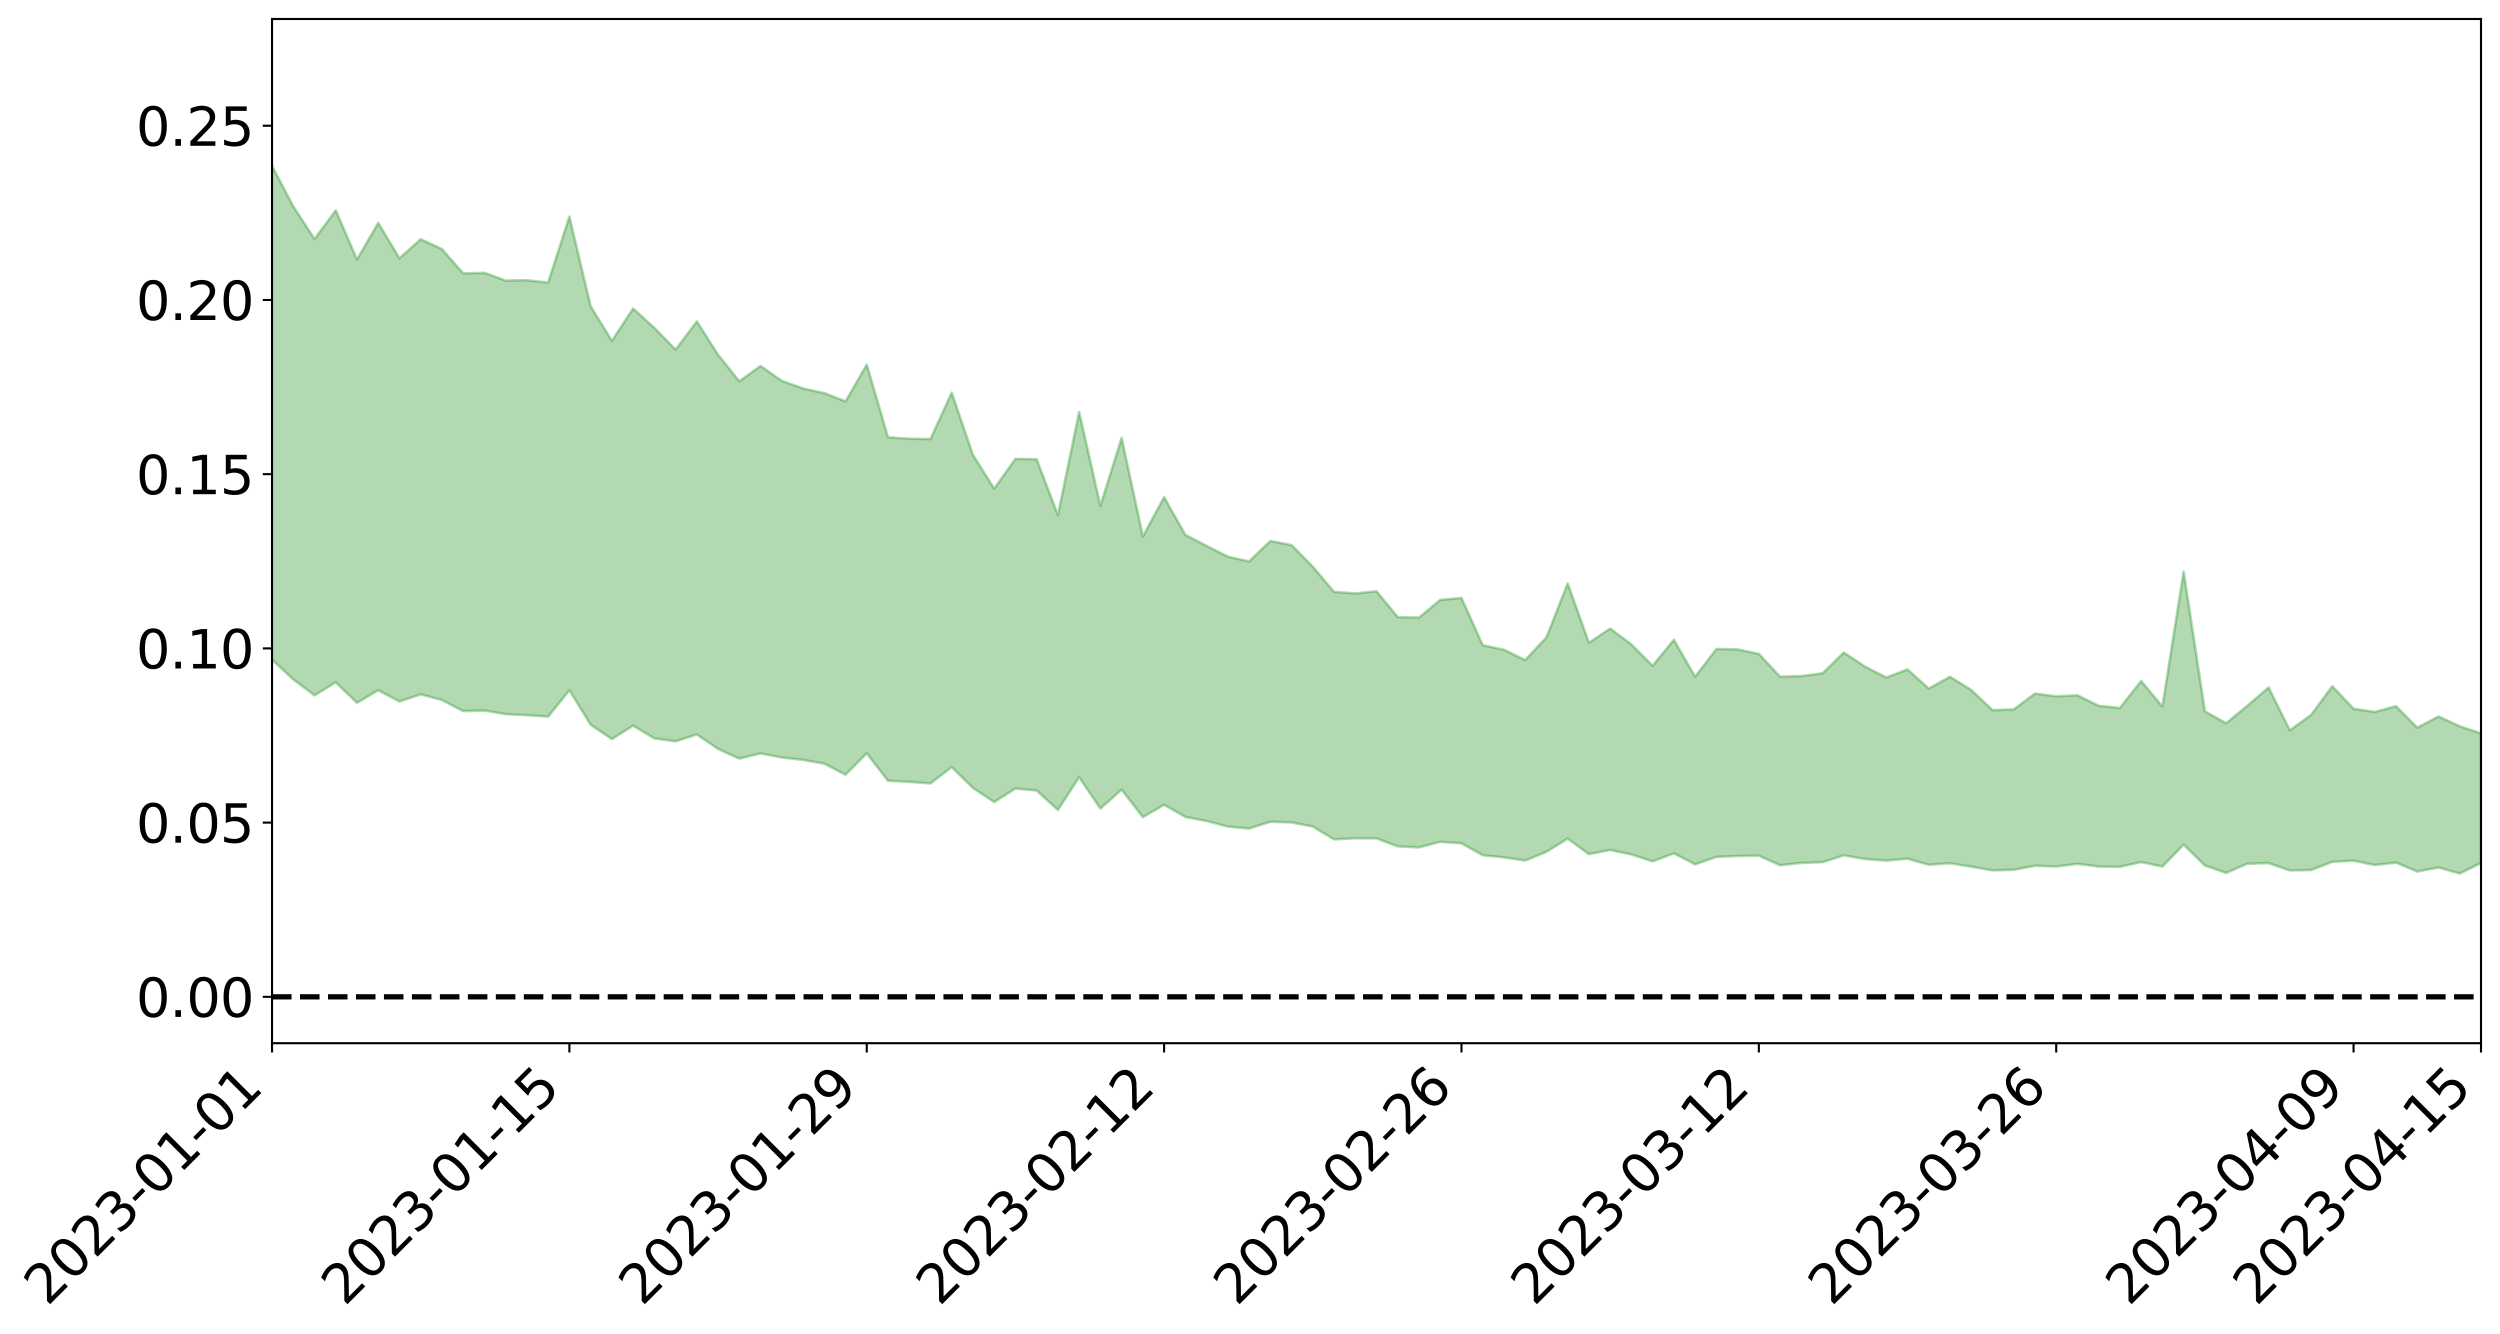 <?xml version="1.0" encoding="utf-8" standalone="no"?>
<!DOCTYPE svg PUBLIC "-//W3C//DTD SVG 1.1//EN"
  "http://www.w3.org/Graphics/SVG/1.1/DTD/svg11.dtd">
<svg xmlns:xlink="http://www.w3.org/1999/xlink" width="947.275pt" height="505.355pt" viewBox="0 0 947.275 505.355" xmlns="http://www.w3.org/2000/svg" version="1.1">
 <defs>
  <style type="text/css">*{stroke-linejoin: round; stroke-linecap: butt}</style>
 </defs>
 <g id="figure_1">
  <g id="patch_1">
   <path d="M 0 505.355 
L 947.275 505.355 
L 947.275 -0 
L 0 -0 
z
" style="fill: #ffffff"/>
  </g>
  <g id="axes_1">
   <g id="patch_2">
    <path d="M 103.075 395.28 
L 940.075 395.28 
L 940.075 7.2 
L 103.075 7.2 
z
" style="fill: #ffffff"/>
   </g>
   <g id="PolyCollection_1">
    <path d="M -4315.319 377.623 
L -4315.319 377.64 
L -4307.271 377.551 
L -4299.223 377.474 
L -4291.175 377.376 
L -4283.127 377.311 
L -4275.079 377.232 
L -4267.031 377.148 
L -4258.983 377.063 
L -4250.935 376.984 
L -4242.887 376.915 
L -4234.839 376.835 
L -4226.791 376.75 
L -4218.742 376.669 
L -4210.694 376.568 
L -4202.646 376.485 
L -4194.598 376.387 
L -4186.55 376.302 
L -4178.502 376.189 
L -4170.454 376.095 
L -4162.406 376.004 
L -4154.358 375.898 
L -4146.31 375.794 
L -4138.262 375.692 
L -4130.214 375.57 
L -4122.166 375.462 
L -4114.117 375.337 
L -4106.069 375.209 
L -4098.021 375.069 
L -4089.973 374.925 
L -4081.925 374.783 
L -4073.877 374.62 
L -4065.829 374.435 
L -4057.781 374.271 
L -4049.733 374.085 
L -4041.685 373.872 
L -4033.637 373.674 
L -4025.589 373.441 
L -4017.541 373.205 
L -4009.492 372.962 
L -4001.444 372.706 
L -3993.396 372.421 
L -3985.348 372.118 
L -3977.3 371.798 
L -3969.252 371.488 
L -3961.204 371.125 
L -3953.156 370.779 
L -3945.108 370.411 
L -3937.06 370.041 
L -3929.012 369.643 
L -3920.964 369.213 
L -3912.916 368.814 
L -3904.867 368.37 
L -3896.819 367.911 
L -3888.771 367.461 
L -3880.723 367.015 
L -3872.675 366.532 
L -3864.627 366.043 
L -3856.579 365.556 
L -3848.531 365.048 
L -3840.483 364.534 
L -3832.435 364.022 
L -3824.387 363.492 
L -3816.339 362.961 
L -3808.291 362.438 
L -3800.242 361.894 
L -3792.194 361.312 
L -3784.146 360.748 
L -3776.098 360.185 
L -3768.05 359.631 
L -3760.002 359.054 
L -3751.954 358.49 
L -3743.906 357.917 
L -3735.858 357.399 
L -3727.81 356.79 
L -3719.762 356.261 
L -3711.714 355.682 
L -3703.666 355.131 
L -3695.617 354.558 
L -3687.569 354.046 
L -3679.521 353.459 
L -3671.473 352.907 
L -3663.425 352.39 
L -3655.377 351.834 
L -3647.329 351.308 
L -3639.281 350.757 
L -3631.233 350.199 
L -3623.185 349.667 
L -3615.137 349.146 
L -3607.089 348.584 
L -3599.041 348.045 
L -3590.992 347.501 
L -3582.944 346.966 
L -3574.896 346.444 
L -3566.848 345.907 
L -3558.8 345.365 
L -3550.752 344.876 
L -3542.704 344.323 
L -3534.656 343.794 
L -3526.608 343.272 
L -3518.56 342.75 
L -3510.512 342.23 
L -3502.464 341.702 
L -3494.416 341.199 
L -3486.367 340.675 
L -3478.319 340.139 
L -3470.271 339.597 
L -3462.223 339.05 
L -3454.175 338.536 
L -3446.127 337.972 
L -3438.079 337.372 
L -3430.031 336.807 
L -3421.983 336.212 
L -3413.935 335.608 
L -3405.887 334.972 
L -3397.839 334.324 
L -3389.791 333.72 
L -3381.742 333.034 
L -3373.694 332.381 
L -3365.646 331.679 
L -3357.598 331.032 
L -3349.55 330.275 
L -3341.502 329.533 
L -3333.454 328.81 
L -3325.406 328.075 
L -3317.358 327.318 
L -3309.31 326.527 
L -3301.262 325.785 
L -3293.214 324.937 
L -3285.166 324.189 
L -3277.117 323.316 
L -3269.069 322.47 
L -3261.021 321.643 
L -3252.973 320.849 
L -3244.925 319.924 
L -3236.877 319.088 
L -3228.829 318.029 
L -3220.781 317.114 
L -3212.733 316.261 
L -3204.685 315.299 
L -3196.637 314.313 
L -3188.589 313.18 
L -3180.541 312.116 
L -3172.492 311.224 
L -3164.444 309.825 
L -3156.396 308.697 
L -3148.348 307.543 
L -3140.3 306.346 
L -3132.252 304.987 
L -3124.204 303.706 
L -3116.156 302.73 
L -3108.108 301.494 
L -3100.06 299.487 
L -3092.012 297.792 
L -3083.964 296.529 
L -3075.916 294.793 
L -3067.867 293.346 
L -3059.819 292.078 
L -3051.771 290.177 
L -3043.723 288.019 
L -3035.675 286.662 
L -3027.627 286.021 
L -3019.579 284.513 
L -3011.531 284.01 
L -3003.483 283.059 
L -2995.435 281.248 
L -2987.387 281.373 
L -2979.339 282.093 
L -2971.291 283.636 
L -2963.242 281.886 
L -2955.194 285.338 
L -2947.146 286.107 
L -2939.098 281.457 
L -2931.05 282.776 
L -2923.002 284.841 
L -2914.954 283.633 
L -2906.906 283.391 
L -2898.858 292.24 
L -2890.81 304.825 
L -2882.762 311.105 
L -2874.714 297.501 
L -2866.666 304.541 
L -2858.617 313.758 
L -2850.569 313.265 
L -2842.521 331.99 
L -2834.473 329.495 
L -2826.425 323.834 
L -2818.377 309.727 
L -2810.329 323.081 
L -2802.281 331.133 
L -2794.233 327.843 
L -2786.185 329.982 
L -2778.137 337.591 
L -2770.089 336.647 
L -2762.041 330.199 
L -2753.992 338.439 
L -2745.944 340.127 
L -2737.896 337.275 
L -2729.848 342.534 
L -2721.8 344.503 
L -2713.752 344.063 
L -2705.704 342.561 
L -2697.656 344.341 
L -2689.608 342.676 
L -2681.56 342.905 
L -2673.512 344.607 
L -2665.464 343.153 
L -2657.416 344.02 
L -2649.367 344.135 
L -2641.319 342.973 
L -2633.271 343.499 
L -2625.223 341.791 
L -2617.175 341.982 
L -2609.127 342.543 
L -2601.079 342.635 
L -2593.031 341.828 
L -2584.983 341.147 
L -2576.935 341.013 
L -2568.887 340.247 
L -2560.839 340.169 
L -2552.791 340.059 
L -2544.742 338.861 
L -2536.694 339.478 
L -2528.646 338.682 
L -2520.598 338.342 
L -2512.55 338.37 
L -2504.502 337.565 
L -2496.454 337.355 
L -2488.406 337.601 
L -2480.358 337.998 
L -2472.31 336.632 
L -2464.262 336.343 
L -2456.214 335.838 
L -2448.166 338.006 
L -2440.117 337.929 
L -2432.069 338.647 
L -2424.021 336.314 
L -2415.973 334.815 
L -2407.925 335.065 
L -2399.877 336.364 
L -2391.829 336.388 
L -2383.781 333.531 
L -2375.733 335.502 
L -2367.685 334.672 
L -2359.637 334.016 
L -2351.589 332.503 
L -2343.541 333.169 
L -2335.492 332.239 
L -2327.444 332.426 
L -2319.396 331.245 
L -2311.348 330.212 
L -2303.3 328.665 
L -2295.252 327.691 
L -2287.204 326.749 
L -2279.156 325.607 
L -2271.108 324.965 
L -2263.06 323.824 
L -2255.012 322.613 
L -2246.964 320.291 
L -2238.916 318.389 
L -2230.867 317.216 
L -2222.819 315.171 
L -2214.771 314.282 
L -2206.723 312.37 
L -2198.675 309.838 
L -2190.627 307.619 
L -2182.579 305.773 
L -2174.531 303.159 
L -2166.483 301.289 
L -2158.435 298.864 
L -2150.387 296.636 
L -2142.339 293.996 
L -2134.291 291.703 
L -2126.242 288.815 
L -2118.194 286.394 
L -2110.146 283.902 
L -2102.098 280.781 
L -2094.05 277.835 
L -2086.002 275.457 
L -2077.954 272.832 
L -2069.906 269.724 
L -2061.858 267.111 
L -2053.81 264.079 
L -2045.762 260.077 
L -2037.714 257.995 
L -2029.666 254.54 
L -2021.617 251.674 
L -2013.569 248.53 
L -2005.521 245.144 
L -1997.473 241.693 
L -1989.425 238.467 
L -1981.377 234.377 
L -1973.329 231.559 
L -1965.281 227.654 
L -1957.233 224.869 
L -1949.185 220.879 
L -1941.137 216.975 
L -1933.089 213.336 
L -1925.041 210.263 
L -1916.992 205.748 
L -1908.944 202.413 
L -1900.896 198.291 
L -1892.848 194.771 
L -1884.8 190.59 
L -1876.752 186.817 
L -1868.704 185.579 
L -1860.656 179.013 
L -1852.608 177.253 
L -1844.56 172.923 
L -1836.512 169.668 
L -1828.464 165.99 
L -1820.416 162.128 
L -1812.367 158.557 
L -1804.319 155.086 
L -1796.271 151.774 
L -1788.223 148.459 
L -1780.175 149.446 
L -1772.127 141.416 
L -1764.079 138.777 
L -1756.031 143.809 
L -1747.983 134.338 
L -1739.935 134.976 
L -1731.887 133.242 
L -1723.839 127.978 
L -1715.791 128.016 
L -1707.742 131.696 
L -1699.694 127.803 
L -1691.646 125.683 
L -1683.598 127.812 
L -1675.55 126.212 
L -1667.502 127.548 
L -1659.454 129.583 
L -1651.406 133.457 
L -1643.358 143.107 
L -1635.31 140.584 
L -1627.262 147.992 
L -1619.214 153.672 
L -1611.166 157.16 
L -1603.117 165.085 
L -1595.069 170.331 
L -1587.021 162.048 
L -1578.973 171.355 
L -1570.925 182.83 
L -1562.877 188.477 
L -1554.829 191.185 
L -1546.781 206.325 
L -1538.733 207.755 
L -1530.685 212.05 
L -1522.637 211.189 
L -1514.589 223.999 
L -1506.541 220.325 
L -1498.492 218.336 
L -1490.444 229.3 
L -1482.396 237.147 
L -1474.348 236.691 
L -1466.3 241.426 
L -1458.252 243.095 
L -1450.204 243.557 
L -1442.156 243.734 
L -1434.108 246.414 
L -1426.06 247.994 
L -1418.012 255.947 
L -1409.964 252.092 
L -1401.916 259.012 
L -1393.867 257.599 
L -1385.819 256.787 
L -1377.771 259.627 
L -1369.723 262.157 
L -1361.675 259.124 
L -1353.627 260.702 
L -1345.579 260.836 
L -1337.531 264.538 
L -1329.483 262.712 
L -1321.435 261.839 
L -1313.387 262.852 
L -1305.339 264.555 
L -1297.291 263.589 
L -1289.242 261.708 
L -1281.194 262.553 
L -1273.146 259.708 
L -1265.098 259.795 
L -1257.05 263.972 
L -1249.002 263.459 
L -1240.954 260.691 
L -1232.906 259.771 
L -1224.858 259.726 
L -1216.81 256.69 
L -1208.762 256.964 
L -1200.714 256.557 
L -1192.666 255.576 
L -1184.617 254.425 
L -1176.569 252.328 
L -1168.521 252.86 
L -1160.473 251.29 
L -1152.425 250.586 
L -1144.377 249.53 
L -1136.329 249.143 
L -1128.281 247.415 
L -1120.233 244.66 
L -1112.185 244.116 
L -1104.137 241.808 
L -1096.089 238.684 
L -1088.041 240.27 
L -1079.992 236.19 
L -1071.944 237.366 
L -1063.896 236.313 
L -1055.848 236.243 
L -1047.8 233.555 
L -1039.752 233.09 
L -1031.704 232.471 
L -1023.656 229.26 
L -1015.608 229.759 
L -1007.56 229.276 
L -999.512 228.949 
L -991.464 227.35 
L -983.416 227.832 
L -975.367 226.22 
L -967.319 224.692 
L -959.271 222.377 
L -951.223 221.557 
L -943.175 220.984 
L -935.127 219.362 
L -927.079 219.495 
L -919.031 218.668 
L -910.983 217.24 
L -902.935 217.223 
L -894.887 215.628 
L -886.839 216.848 
L -878.791 215.732 
L -870.742 215.74 
L -862.694 213.796 
L -854.646 211.163 
L -846.598 213.347 
L -838.55 213.251 
L -830.502 212.388 
L -822.454 211.499 
L -814.406 209.681 
L -806.358 209.27 
L -798.31 208.279 
L -790.262 208.437 
L -782.214 208.072 
L -774.166 206.36 
L -766.117 203.926 
L -758.069 207.121 
L -750.021 206.378 
L -741.973 204.315 
L -733.925 205.651 
L -725.877 201.947 
L -717.829 202.412 
L -709.781 202.656 
L -701.733 200.138 
L -693.685 204.422 
L -685.637 200.11 
L -677.589 197.909 
L -669.541 200.691 
L -661.492 201.418 
L -653.444 200.008 
L -645.396 201.05 
L -637.348 199.018 
L -629.3 202.793 
L -621.252 200.762 
L -613.204 201.466 
L -605.156 198.748 
L -597.108 196.294 
L -589.06 199.172 
L -581.012 204.415 
L -572.964 198.177 
L -564.916 198.384 
L -556.867 195.964 
L -548.819 196.905 
L -540.771 196.462 
L -532.723 194.913 
L -524.675 194.254 
L -516.627 196.741 
L -508.579 195.263 
L -500.531 197.543 
L -492.483 197.89 
L -484.435 190.863 
L -476.387 193.656 
L -468.339 193.837 
L -460.291 194.278 
L -452.242 194.678 
L -444.194 199.111 
L -436.146 200.884 
L -428.098 200.692 
L -420.05 205.61 
L -412.002 213.751 
L -403.954 204.123 
L -395.906 204.057 
L -387.858 204.314 
L -379.81 207.586 
L -371.762 208.382 
L -363.714 208.421 
L -355.666 215.468 
L -347.617 218.103 
L -339.569 210.216 
L -331.521 217.452 
L -323.473 213.948 
L -315.425 211.779 
L -307.377 220.544 
L -299.329 218.825 
L -291.281 224.485 
L -283.233 222.775 
L -275.185 218.965 
L -267.137 222.497 
L -259.089 222.494 
L -251.041 225.956 
L -242.992 223.757 
L -234.944 229.465 
L -226.896 225.325 
L -218.848 228.326 
L -210.8 227.683 
L -202.752 230.983 
L -194.704 225.579 
L -186.656 231.295 
L -178.608 230.94 
L -170.56 234.835 
L -162.512 236.873 
L -154.464 236.85 
L -146.416 235.806 
L -138.367 238.299 
L -130.319 240.147 
L -122.271 238.42 
L -114.223 237.75 
L -106.175 239.93 
L -98.127 241.908 
L -90.079 238.376 
L -82.031 236.327 
L -73.983 244.282 
L -65.935 247.875 
L -57.887 239.661 
L -49.839 242.037 
L -41.791 243.212 
L -33.742 243.765 
L -25.694 247.837 
L -17.646 247.279 
L -9.598 245.58 
L -1.55 247.345 
L 6.498 247.806 
L 14.546 243.387 
L 22.594 245.607 
L 30.642 244.231 
L 38.69 250.335 
L 46.738 257.85 
L 54.786 256.785 
L 62.834 250.847 
L 70.883 250.229 
L 78.931 251.073 
L 86.979 251.389 
L 95.027 256.994 
L 103.075 249.94 
L 111.123 257.44 
L 119.171 263.484 
L 127.219 258.534 
L 135.267 266.297 
L 143.315 261.536 
L 151.363 265.802 
L 159.411 263.099 
L 167.459 265.245 
L 175.508 269.448 
L 183.556 269.244 
L 191.604 270.592 
L 199.652 271.006 
L 207.7 271.522 
L 215.748 261.533 
L 223.796 274.604 
L 231.844 280.042 
L 239.892 274.966 
L 247.94 279.782 
L 255.988 280.912 
L 264.036 278.318 
L 272.084 283.761 
L 280.133 287.456 
L 288.181 285.487 
L 296.229 287.011 
L 304.277 287.933 
L 312.325 289.352 
L 320.373 293.535 
L 328.421 285.44 
L 336.469 295.846 
L 344.517 296.252 
L 352.565 296.859 
L 360.613 290.663 
L 368.661 298.582 
L 376.709 303.895 
L 384.758 298.803 
L 392.806 299.548 
L 400.854 306.908 
L 408.902 294.493 
L 416.95 306.376 
L 424.998 299.192 
L 433.046 309.603 
L 441.094 304.934 
L 449.142 309.545 
L 457.19 311.101 
L 465.238 313.204 
L 473.286 313.955 
L 481.334 311.377 
L 489.383 311.628 
L 497.431 313.192 
L 505.479 318.051 
L 513.527 317.639 
L 521.575 317.672 
L 529.623 320.709 
L 537.671 321.085 
L 545.719 318.978 
L 553.767 319.539 
L 561.815 324.05 
L 569.863 324.858 
L 577.911 326.091 
L 585.959 322.785 
L 594.008 317.756 
L 602.056 323.66 
L 610.104 322.066 
L 618.152 323.764 
L 626.2 326.377 
L 634.248 323.346 
L 642.296 327.514 
L 650.344 324.692 
L 658.392 324.362 
L 666.44 324.227 
L 674.488 327.855 
L 682.536 326.983 
L 690.584 326.683 
L 698.633 324.098 
L 706.681 325.494 
L 714.729 326.093 
L 722.777 325.357 
L 730.825 327.691 
L 738.873 327.102 
L 746.921 328.384 
L 754.969 329.798 
L 763.017 329.59 
L 771.065 328.052 
L 779.113 328.335 
L 787.161 327.327 
L 795.209 328.343 
L 803.258 328.451 
L 811.306 326.647 
L 819.354 328.347 
L 827.402 320.049 
L 835.45 327.945 
L 843.498 330.757 
L 851.546 327.278 
L 859.594 327.042 
L 867.642 329.821 
L 875.69 329.675 
L 883.738 326.567 
L 891.786 326.122 
L 899.834 327.78 
L 907.883 326.857 
L 915.931 330.23 
L 923.979 328.704 
L 932.027 330.993 
L 940.075 326.99 
L 940.075 277.891 
L 940.075 277.891 
L 932.027 275.215 
L 923.979 271.478 
L 915.931 275.738 
L 907.883 267.564 
L 899.834 269.767 
L 891.786 268.56 
L 883.738 260.013 
L 875.69 270.903 
L 867.642 276.709 
L 859.594 260.513 
L 851.546 267.424 
L 843.498 274.05 
L 835.45 269.556 
L 827.402 216.553 
L 819.354 267.744 
L 811.306 258.039 
L 803.258 268.262 
L 795.209 267.444 
L 787.161 263.448 
L 779.113 263.836 
L 771.065 262.815 
L 763.017 268.802 
L 754.969 269.07 
L 746.921 261.434 
L 738.873 256.422 
L 730.825 260.901 
L 722.777 253.661 
L 714.729 256.723 
L 706.681 252.57 
L 698.633 247.254 
L 690.584 255.119 
L 682.536 256.174 
L 674.488 256.413 
L 666.44 247.765 
L 658.392 246.065 
L 650.344 245.908 
L 642.296 256.431 
L 634.248 242.428 
L 626.2 252.263 
L 618.152 244.192 
L 610.104 238.161 
L 602.056 243.547 
L 594.008 221.077 
L 585.959 241.516 
L 577.911 250.105 
L 569.863 246.207 
L 561.815 244.476 
L 553.767 226.567 
L 545.719 227.306 
L 537.671 234.01 
L 529.623 233.818 
L 521.575 224.039 
L 513.527 224.862 
L 505.479 224.262 
L 497.431 214.722 
L 489.383 206.543 
L 481.334 204.977 
L 473.286 212.745 
L 465.238 210.894 
L 457.19 206.841 
L 449.142 202.666 
L 441.094 188.382 
L 433.046 203.268 
L 424.998 165.937 
L 416.95 191.664 
L 408.902 156.123 
L 400.854 195.19 
L 392.806 174.02 
L 384.758 173.869 
L 376.709 185.16 
L 368.661 172.358 
L 360.613 148.796 
L 352.565 166.38 
L 344.517 166.221 
L 336.469 165.707 
L 328.421 138.176 
L 320.373 152.098 
L 312.325 148.961 
L 304.277 147.194 
L 296.229 144.302 
L 288.181 138.661 
L 280.133 144.494 
L 272.084 134.421 
L 264.036 121.796 
L 255.988 132.492 
L 247.94 124.249 
L 239.892 116.894 
L 231.844 129.187 
L 223.796 116.041 
L 215.748 82.11 
L 207.7 107.069 
L 199.652 106.178 
L 191.604 106.322 
L 183.556 103.372 
L 175.508 103.588 
L 167.459 94.392 
L 159.411 90.641 
L 151.363 97.873 
L 143.315 84.474 
L 135.267 98.345 
L 127.219 79.721 
L 119.171 90.569 
L 111.123 78.211 
L 103.075 62.883 
L 95.027 77.174 
L 86.979 63.771 
L 78.931 64.825 
L 70.883 64.361 
L 62.834 65.811 
L 54.786 78.735 
L 46.738 81.928 
L 38.69 66.75 
L 30.642 51.202 
L 22.594 55.781 
L 14.546 52.801 
L 6.498 62.863 
L -1.55 62.054 
L -9.598 58.305 
L -17.646 63.664 
L -25.694 63.498 
L -33.742 55.764 
L -41.791 56.987 
L -49.839 54.162 
L -57.887 50.629 
L -65.935 68.935 
L -73.983 59.079 
L -82.031 45.489 
L -90.079 52.447 
L -98.127 58.709 
L -106.175 55.1 
L -114.223 52.404 
L -122.271 55.095 
L -130.319 61.711 
L -138.367 55.247 
L -146.416 53.088 
L -154.464 56.21 
L -162.512 52.295 
L -170.56 54.011 
L -178.608 45.789 
L -186.656 49.254 
L -194.704 39.155 
L -202.752 48.508 
L -210.8 44.627 
L -218.848 47.489 
L -226.896 44.98 
L -234.944 50.82 
L -242.992 41.8 
L -251.041 48.029 
L -259.089 42.462 
L -267.137 43.936 
L -275.185 39.634 
L -283.233 42.398 
L -291.281 49.368 
L -299.329 43.238 
L -307.377 45.113 
L -315.425 32.744 
L -323.473 38.894 
L -331.521 42.158 
L -339.569 32.695 
L -347.617 43.879 
L -355.666 45.028 
L -363.714 32.989 
L -371.762 33.531 
L -379.81 32.997 
L -387.858 28.899 
L -395.906 32.334 
L -403.954 31.61 
L -412.002 46.524 
L -420.05 36.949 
L -428.098 30.016 
L -436.146 30.693 
L -444.194 29.033 
L -452.242 25.107 
L -460.291 27.257 
L -468.339 24.84 
L -476.387 28.823 
L -484.435 25.084 
L -492.483 33.996 
L -500.531 35.756 
L -508.579 34.513 
L -516.627 37.024 
L -524.675 34.548 
L -532.723 37.681 
L -540.771 39.787 
L -548.819 44.34 
L -556.867 41.891 
L -564.916 46.891 
L -572.964 46.668 
L -581.012 55.404 
L -589.06 50.549 
L -597.108 48.233 
L -605.156 52.277 
L -613.204 54.407 
L -621.252 55.067 
L -629.3 60.274 
L -637.348 56.712 
L -645.396 60.334 
L -653.444 59.27 
L -661.492 60.454 
L -669.541 59.514 
L -677.589 57.93 
L -685.637 62.076 
L -693.685 67.456 
L -701.733 62.703 
L -709.781 65.976 
L -717.829 65.039 
L -725.877 67.042 
L -733.925 71.235 
L -741.973 70.241 
L -750.021 73.693 
L -758.069 74.833 
L -766.117 71.61 
L -774.166 73.996 
L -782.214 76.619 
L -790.262 77.759 
L -798.31 77.967 
L -806.358 79.917 
L -814.406 79.96 
L -822.454 82.708 
L -830.502 83.693 
L -838.55 84.549 
L -846.598 85.404 
L -854.646 81.359 
L -862.694 86.473 
L -870.742 88.703 
L -878.791 88.465 
L -886.839 88.925 
L -894.887 89.26 
L -902.935 90.967 
L -910.983 90.812 
L -919.031 93.226 
L -927.079 94.272 
L -935.127 94.08 
L -943.175 95.167 
L -951.223 96.532 
L -959.271 97.942 
L -967.319 101.933 
L -975.367 103.138 
L -983.416 105.268 
L -991.464 104.736 
L -999.512 106.826 
L -1007.56 107.388 
L -1015.608 108.325 
L -1023.656 106.892 
L -1031.704 112.493 
L -1039.752 113.41 
L -1047.8 114.234 
L -1055.848 117.828 
L -1063.896 118.13 
L -1071.944 119.951 
L -1079.992 118.937 
L -1088.041 123.752 
L -1096.089 123.075 
L -1104.137 127.76 
L -1112.185 131.269 
L -1120.233 132.716 
L -1128.281 136.979 
L -1136.329 140.446 
L -1144.377 140.958 
L -1152.425 143.324 
L -1160.473 144.436 
L -1168.521 147.337 
L -1176.569 147.275 
L -1184.617 151.06 
L -1192.666 154.026 
L -1200.714 156.008 
L -1208.762 157.406 
L -1216.81 158.616 
L -1224.858 162.588 
L -1232.906 163.914 
L -1240.954 166.539 
L -1249.002 170.154 
L -1257.05 171.618 
L -1265.098 169.269 
L -1273.146 170.555 
L -1281.194 174.399 
L -1289.242 175.199 
L -1297.291 177.938 
L -1305.339 180.008 
L -1313.387 179.444 
L -1321.435 180.826 
L -1329.483 182.459 
L -1337.531 185.12 
L -1345.579 182.815 
L -1353.627 184.239 
L -1361.675 184.529 
L -1369.723 188.134 
L -1377.771 187.985 
L -1385.819 186.393 
L -1393.867 188.411 
L -1401.916 190.476 
L -1409.964 185.916 
L -1418.012 190.551 
L -1426.06 185.145 
L -1434.108 185.129 
L -1442.156 184.232 
L -1450.204 185.802 
L -1458.252 186.428 
L -1466.3 185.979 
L -1474.348 183.527 
L -1482.396 185.847 
L -1490.444 179.798 
L -1498.492 173.848 
L -1506.541 175.693 
L -1514.589 179.296 
L -1522.637 171.247 
L -1530.685 171.826 
L -1538.733 170.221 
L -1546.781 170.064 
L -1554.829 159.25 
L -1562.877 158.446 
L -1570.925 154.244 
L -1578.973 145.031 
L -1587.021 138.532 
L -1595.069 146.11 
L -1603.117 142.943 
L -1611.166 137.312 
L -1619.214 134.996 
L -1627.262 130.987 
L -1635.31 125.713 
L -1643.358 128.867 
L -1651.406 118.636 
L -1659.454 115.151 
L -1667.502 112.94 
L -1675.55 111.764 
L -1683.598 113.388 
L -1691.646 111.249 
L -1699.694 113.49 
L -1707.742 117.712 
L -1715.791 114.397 
L -1723.839 114.387 
L -1731.887 119.992 
L -1739.935 121.854 
L -1747.983 121.511 
L -1756.031 131.042 
L -1764.079 126.476 
L -1772.127 129.05 
L -1780.175 137.546 
L -1788.223 136.631 
L -1796.271 140.183 
L -1804.319 143.647 
L -1812.367 147.259 
L -1820.416 151.153 
L -1828.464 155.217 
L -1836.512 159.106 
L -1844.56 162.357 
L -1852.608 166.518 
L -1860.656 168.239 
L -1868.704 174.846 
L -1876.752 175.95 
L -1884.8 179.77 
L -1892.848 183.912 
L -1900.896 187.275 
L -1908.944 191.235 
L -1916.992 194.528 
L -1925.041 198.9 
L -1933.089 201.886 
L -1941.137 205.328 
L -1949.185 209.197 
L -1957.233 213.113 
L -1965.281 215.831 
L -1973.329 219.621 
L -1981.377 222.466 
L -1989.425 226.317 
L -1997.473 229.476 
L -2005.521 232.608 
L -2013.569 235.979 
L -2021.617 239.047 
L -2029.666 241.763 
L -2037.714 245.047 
L -2045.762 247.088 
L -2053.81 250.94 
L -2061.858 253.771 
L -2069.906 256.344 
L -2077.954 259.315 
L -2086.002 261.405 
L -2094.05 264.108 
L -2102.098 266.857 
L -2110.146 269.8 
L -2118.194 272.201 
L -2126.242 274.559 
L -2134.291 277.062 
L -2142.339 279.48 
L -2150.387 282.027 
L -2158.435 284.174 
L -2166.483 286.444 
L -2174.531 288.396 
L -2182.579 290.856 
L -2190.627 292.786 
L -2198.675 294.881 
L -2206.723 297.345 
L -2214.771 299.201 
L -2222.819 300.09 
L -2230.867 302.152 
L -2238.916 303.43 
L -2246.964 305.41 
L -2255.012 307.629 
L -2263.06 308.969 
L -2271.108 310.229 
L -2279.156 310.78 
L -2287.204 312.037 
L -2295.252 312.914 
L -2303.3 313.818 
L -2311.348 315.397 
L -2319.396 316.431 
L -2327.444 317.771 
L -2335.492 317.421 
L -2343.541 318.239 
L -2351.589 317.507 
L -2359.637 319.178 
L -2367.685 319.586 
L -2375.733 320.833 
L -2383.781 318.69 
L -2391.829 321.602 
L -2399.877 321.509 
L -2407.925 320.027 
L -2415.973 319.714 
L -2424.021 321.229 
L -2432.069 323.782 
L -2440.117 322.884 
L -2448.166 322.875 
L -2456.214 320.401 
L -2464.262 320.372 
L -2472.31 321.081 
L -2480.358 322.586 
L -2488.406 322.059 
L -2496.454 321.699 
L -2504.502 321.884 
L -2512.55 322.754 
L -2520.598 322.465 
L -2528.646 322.979 
L -2536.694 323.877 
L -2544.742 323.09 
L -2552.791 324.419 
L -2560.839 324.538 
L -2568.887 324.605 
L -2576.935 325.403 
L -2584.983 325.523 
L -2593.031 326.414 
L -2601.079 327.398 
L -2609.127 327.302 
L -2617.175 326.745 
L -2625.223 326.311 
L -2633.271 328.515 
L -2641.319 327.998 
L -2649.367 329.441 
L -2657.416 329.356 
L -2665.464 328.644 
L -2673.512 330.073 
L -2681.56 328.523 
L -2689.608 328.483 
L -2697.656 330.332 
L -2705.704 328.814 
L -2713.752 330.56 
L -2721.8 331.05 
L -2729.848 329.386 
L -2737.896 324.317 
L -2745.944 327.399 
L -2753.992 325.783 
L -2762.041 318.3 
L -2770.089 324.514 
L -2778.137 325.721 
L -2786.185 318.799 
L -2794.233 316.846 
L -2802.281 320.433 
L -2810.329 312.94 
L -2818.377 299.878 
L -2826.425 314.127 
L -2834.473 319.704 
L -2842.521 322.433 
L -2850.569 304.51 
L -2858.617 305.207 
L -2866.666 296.097 
L -2874.714 288.972 
L -2882.762 303.2 
L -2890.81 297.055 
L -2898.858 284.301 
L -2906.906 275.349 
L -2914.954 275.88 
L -2923.002 277.418 
L -2931.05 275.521 
L -2939.098 274.411 
L -2947.146 279.515 
L -2955.194 278.909 
L -2963.242 275.565 
L -2971.291 277.611 
L -2979.339 276.25 
L -2987.387 275.749 
L -2995.435 275.903 
L -3003.483 277.927 
L -3011.531 279.135 
L -3019.579 279.845 
L -3027.627 281.61 
L -3035.675 282.459 
L -3043.723 283.897 
L -3051.771 286.143 
L -3059.819 287.939 
L -3067.867 289.147 
L -3075.916 290.493 
L -3083.964 292.261 
L -3092.012 293.386 
L -3100.06 295.081 
L -3108.108 297.13 
L -3116.156 298.368 
L -3124.204 299.229 
L -3132.252 300.508 
L -3140.3 301.813 
L -3148.348 303.004 
L -3156.396 304.144 
L -3164.444 305.242 
L -3172.492 306.74 
L -3180.541 307.529 
L -3188.589 308.63 
L -3196.637 309.786 
L -3204.685 310.779 
L -3212.733 311.755 
L -3220.781 312.56 
L -3228.829 313.436 
L -3236.877 314.594 
L -3244.925 315.408 
L -3252.973 316.357 
L -3261.021 317.13 
L -3269.069 317.99 
L -3277.117 318.873 
L -3285.166 319.771 
L -3293.214 320.511 
L -3301.262 321.381 
L -3309.31 322.146 
L -3317.358 322.966 
L -3325.406 323.729 
L -3333.454 324.515 
L -3341.502 325.25 
L -3349.55 326.031 
L -3357.598 326.865 
L -3365.646 327.51 
L -3373.694 328.29 
L -3381.742 328.963 
L -3389.791 329.742 
L -3397.839 330.313 
L -3405.887 331.037 
L -3413.935 331.728 
L -3421.983 332.386 
L -3430.031 333.055 
L -3438.079 333.674 
L -3446.127 334.396 
L -3454.175 335.045 
L -3462.223 335.581 
L -3470.271 336.216 
L -3478.319 336.851 
L -3486.367 337.483 
L -3494.416 338.092 
L -3502.464 338.661 
L -3510.512 339.287 
L -3518.56 339.9 
L -3526.608 340.517 
L -3534.656 341.131 
L -3542.704 341.762 
L -3550.752 342.418 
L -3558.8 342.983 
L -3566.848 343.631 
L -3574.896 344.266 
L -3582.944 344.875 
L -3590.992 345.505 
L -3599.041 346.147 
L -3607.089 346.77 
L -3615.137 347.424 
L -3623.185 348.021 
L -3631.233 348.629 
L -3639.281 349.273 
L -3647.329 349.895 
L -3655.377 350.486 
L -3663.425 351.111 
L -3671.473 351.682 
L -3679.521 352.292 
L -3687.569 352.942 
L -3695.617 353.501 
L -3703.666 354.126 
L -3711.714 354.718 
L -3719.762 355.339 
L -3727.81 355.902 
L -3735.858 356.559 
L -3743.906 357.104 
L -3751.954 357.715 
L -3760.002 358.313 
L -3768.05 358.926 
L -3776.098 359.508 
L -3784.146 360.102 
L -3792.194 360.698 
L -3800.242 361.314 
L -3808.291 361.886 
L -3816.339 362.429 
L -3824.387 362.966 
L -3832.435 363.506 
L -3840.483 364.027 
L -3848.531 364.558 
L -3856.579 365.082 
L -3864.627 365.582 
L -3872.675 366.088 
L -3880.723 366.591 
L -3888.771 367.049 
L -3896.819 367.515 
L -3904.867 368.001 
L -3912.916 368.461 
L -3920.964 368.873 
L -3929.012 369.326 
L -3937.06 369.741 
L -3945.108 370.123 
L -3953.156 370.505 
L -3961.204 370.863 
L -3969.252 371.248 
L -3977.3 371.567 
L -3985.348 371.904 
L -3993.396 372.221 
L -4001.444 372.515 
L -4009.492 372.783 
L -4017.541 373.027 
L -4025.589 373.269 
L -4033.637 373.51 
L -4041.685 373.709 
L -4049.733 373.931 
L -4057.781 374.12 
L -4065.829 374.283 
L -4073.877 374.474 
L -4081.925 374.641 
L -4089.973 374.78 
L -4098.021 374.928 
L -4106.069 375.073 
L -4114.117 375.2 
L -4122.166 375.328 
L -4130.214 375.434 
L -4138.262 375.561 
L -4146.31 375.663 
L -4154.358 375.77 
L -4162.406 375.882 
L -4170.454 375.974 
L -4178.502 376.07 
L -4186.55 376.197 
L -4194.598 376.286 
L -4202.646 376.395 
L -4210.694 376.482 
L -4218.742 376.597 
L -4226.791 376.688 
L -4234.839 376.784 
L -4242.887 376.868 
L -4250.935 376.945 
L -4258.983 377.032 
L -4267.031 377.128 
L -4275.079 377.221 
L -4283.127 377.3 
L -4291.175 377.364 
L -4299.223 377.456 
L -4307.271 377.532 
L -4315.319 377.623 
z
" clip-path="url(#p2486fdcd01)" style="fill: #008000; fill-opacity: 0.3; stroke: #008000; stroke-opacity: 0.3"/>
   </g>
   <g id="matplotlib.axis_1">
    <g id="xtick_1">
     <g id="line2d_1">
      <defs>
       <path id="ma719611169" d="M 0 0 
L 0 3.5 
" style="stroke: #000000; stroke-width: 0.8"/>
      </defs>
      <g>
       <use xlink:href="#ma719611169" x="103.075" y="395.28" style="stroke: #000000; stroke-width: 0.8"/>
      </g>
     </g>
     <g id="text_1">
      <!-- 2023-01-01 -->
      <g transform="translate(17.946 495.214) rotate(-45) scale(0.2 -0.2)">
       <defs>
        <path id="DejaVuSans-32" d="M 1228 531 
L 3431 531 
L 3431 0 
L 469 0 
L 469 531 
Q 828 903 1448 1529 
Q 2069 2156 2228 2338 
Q 2531 2678 2651 2914 
Q 2772 3150 2772 3378 
Q 2772 3750 2511 3984 
Q 2250 4219 1831 4219 
Q 1534 4219 1204 4116 
Q 875 4013 500 3803 
L 500 4441 
Q 881 4594 1212 4672 
Q 1544 4750 1819 4750 
Q 2544 4750 2975 4387 
Q 3406 4025 3406 3419 
Q 3406 3131 3298 2873 
Q 3191 2616 2906 2266 
Q 2828 2175 2409 1742 
Q 1991 1309 1228 531 
z
" transform="scale(0.016)"/>
        <path id="DejaVuSans-30" d="M 2034 4250 
Q 1547 4250 1301 3770 
Q 1056 3291 1056 2328 
Q 1056 1369 1301 889 
Q 1547 409 2034 409 
Q 2525 409 2770 889 
Q 3016 1369 3016 2328 
Q 3016 3291 2770 3770 
Q 2525 4250 2034 4250 
z
M 2034 4750 
Q 2819 4750 3233 4129 
Q 3647 3509 3647 2328 
Q 3647 1150 3233 529 
Q 2819 -91 2034 -91 
Q 1250 -91 836 529 
Q 422 1150 422 2328 
Q 422 3509 836 4129 
Q 1250 4750 2034 4750 
z
" transform="scale(0.016)"/>
        <path id="DejaVuSans-33" d="M 2597 2516 
Q 3050 2419 3304 2112 
Q 3559 1806 3559 1356 
Q 3559 666 3084 287 
Q 2609 -91 1734 -91 
Q 1441 -91 1130 -33 
Q 819 25 488 141 
L 488 750 
Q 750 597 1062 519 
Q 1375 441 1716 441 
Q 2309 441 2620 675 
Q 2931 909 2931 1356 
Q 2931 1769 2642 2001 
Q 2353 2234 1838 2234 
L 1294 2234 
L 1294 2753 
L 1863 2753 
Q 2328 2753 2575 2939 
Q 2822 3125 2822 3475 
Q 2822 3834 2567 4026 
Q 2313 4219 1838 4219 
Q 1578 4219 1281 4162 
Q 984 4106 628 3988 
L 628 4550 
Q 988 4650 1302 4700 
Q 1616 4750 1894 4750 
Q 2613 4750 3031 4423 
Q 3450 4097 3450 3541 
Q 3450 3153 3228 2886 
Q 3006 2619 2597 2516 
z
" transform="scale(0.016)"/>
        <path id="DejaVuSans-2d" d="M 313 2009 
L 1997 2009 
L 1997 1497 
L 313 1497 
L 313 2009 
z
" transform="scale(0.016)"/>
        <path id="DejaVuSans-31" d="M 794 531 
L 1825 531 
L 1825 4091 
L 703 3866 
L 703 4441 
L 1819 4666 
L 2450 4666 
L 2450 531 
L 3481 531 
L 3481 0 
L 794 0 
L 794 531 
z
" transform="scale(0.016)"/>
       </defs>
       <use xlink:href="#DejaVuSans-32"/>
       <use xlink:href="#DejaVuSans-30" x="63.623"/>
       <use xlink:href="#DejaVuSans-32" x="127.246"/>
       <use xlink:href="#DejaVuSans-33" x="190.869"/>
       <use xlink:href="#DejaVuSans-2d" x="254.492"/>
       <use xlink:href="#DejaVuSans-30" x="290.576"/>
       <use xlink:href="#DejaVuSans-31" x="354.199"/>
       <use xlink:href="#DejaVuSans-2d" x="417.822"/>
       <use xlink:href="#DejaVuSans-30" x="453.906"/>
       <use xlink:href="#DejaVuSans-31" x="517.529"/>
      </g>
     </g>
    </g>
    <g id="xtick_2">
     <g id="line2d_2">
      <g>
       <use xlink:href="#ma719611169" x="215.748" y="395.28" style="stroke: #000000; stroke-width: 0.8"/>
      </g>
     </g>
     <g id="text_2">
      <!-- 2023-01-15 -->
      <g transform="translate(130.619 495.214) rotate(-45) scale(0.2 -0.2)">
       <defs>
        <path id="DejaVuSans-35" d="M 691 4666 
L 3169 4666 
L 3169 4134 
L 1269 4134 
L 1269 2991 
Q 1406 3038 1543 3061 
Q 1681 3084 1819 3084 
Q 2600 3084 3056 2656 
Q 3513 2228 3513 1497 
Q 3513 744 3044 326 
Q 2575 -91 1722 -91 
Q 1428 -91 1123 -41 
Q 819 9 494 109 
L 494 744 
Q 775 591 1075 516 
Q 1375 441 1709 441 
Q 2250 441 2565 725 
Q 2881 1009 2881 1497 
Q 2881 1984 2565 2268 
Q 2250 2553 1709 2553 
Q 1456 2553 1204 2497 
Q 953 2441 691 2322 
L 691 4666 
z
" transform="scale(0.016)"/>
       </defs>
       <use xlink:href="#DejaVuSans-32"/>
       <use xlink:href="#DejaVuSans-30" x="63.623"/>
       <use xlink:href="#DejaVuSans-32" x="127.246"/>
       <use xlink:href="#DejaVuSans-33" x="190.869"/>
       <use xlink:href="#DejaVuSans-2d" x="254.492"/>
       <use xlink:href="#DejaVuSans-30" x="290.576"/>
       <use xlink:href="#DejaVuSans-31" x="354.199"/>
       <use xlink:href="#DejaVuSans-2d" x="417.822"/>
       <use xlink:href="#DejaVuSans-31" x="453.906"/>
       <use xlink:href="#DejaVuSans-35" x="517.529"/>
      </g>
     </g>
    </g>
    <g id="xtick_3">
     <g id="line2d_3">
      <g>
       <use xlink:href="#ma719611169" x="328.421" y="395.28" style="stroke: #000000; stroke-width: 0.8"/>
      </g>
     </g>
     <g id="text_3">
      <!-- 2023-01-29 -->
      <g transform="translate(243.292 495.214) rotate(-45) scale(0.2 -0.2)">
       <defs>
        <path id="DejaVuSans-39" d="M 703 97 
L 703 672 
Q 941 559 1184 500 
Q 1428 441 1663 441 
Q 2288 441 2617 861 
Q 2947 1281 2994 2138 
Q 2813 1869 2534 1725 
Q 2256 1581 1919 1581 
Q 1219 1581 811 2004 
Q 403 2428 403 3163 
Q 403 3881 828 4315 
Q 1253 4750 1959 4750 
Q 2769 4750 3195 4129 
Q 3622 3509 3622 2328 
Q 3622 1225 3098 567 
Q 2575 -91 1691 -91 
Q 1453 -91 1209 -44 
Q 966 3 703 97 
z
M 1959 2075 
Q 2384 2075 2632 2365 
Q 2881 2656 2881 3163 
Q 2881 3666 2632 3958 
Q 2384 4250 1959 4250 
Q 1534 4250 1286 3958 
Q 1038 3666 1038 3163 
Q 1038 2656 1286 2365 
Q 1534 2075 1959 2075 
z
" transform="scale(0.016)"/>
       </defs>
       <use xlink:href="#DejaVuSans-32"/>
       <use xlink:href="#DejaVuSans-30" x="63.623"/>
       <use xlink:href="#DejaVuSans-32" x="127.246"/>
       <use xlink:href="#DejaVuSans-33" x="190.869"/>
       <use xlink:href="#DejaVuSans-2d" x="254.492"/>
       <use xlink:href="#DejaVuSans-30" x="290.576"/>
       <use xlink:href="#DejaVuSans-31" x="354.199"/>
       <use xlink:href="#DejaVuSans-2d" x="417.822"/>
       <use xlink:href="#DejaVuSans-32" x="453.906"/>
       <use xlink:href="#DejaVuSans-39" x="517.529"/>
      </g>
     </g>
    </g>
    <g id="xtick_4">
     <g id="line2d_4">
      <g>
       <use xlink:href="#ma719611169" x="441.094" y="395.28" style="stroke: #000000; stroke-width: 0.8"/>
      </g>
     </g>
     <g id="text_4">
      <!-- 2023-02-12 -->
      <g transform="translate(355.965 495.214) rotate(-45) scale(0.2 -0.2)">
       <use xlink:href="#DejaVuSans-32"/>
       <use xlink:href="#DejaVuSans-30" x="63.623"/>
       <use xlink:href="#DejaVuSans-32" x="127.246"/>
       <use xlink:href="#DejaVuSans-33" x="190.869"/>
       <use xlink:href="#DejaVuSans-2d" x="254.492"/>
       <use xlink:href="#DejaVuSans-30" x="290.576"/>
       <use xlink:href="#DejaVuSans-32" x="354.199"/>
       <use xlink:href="#DejaVuSans-2d" x="417.822"/>
       <use xlink:href="#DejaVuSans-31" x="453.906"/>
       <use xlink:href="#DejaVuSans-32" x="517.529"/>
      </g>
     </g>
    </g>
    <g id="xtick_5">
     <g id="line2d_5">
      <g>
       <use xlink:href="#ma719611169" x="553.767" y="395.28" style="stroke: #000000; stroke-width: 0.8"/>
      </g>
     </g>
     <g id="text_5">
      <!-- 2023-02-26 -->
      <g transform="translate(468.638 495.214) rotate(-45) scale(0.2 -0.2)">
       <defs>
        <path id="DejaVuSans-36" d="M 2113 2584 
Q 1688 2584 1439 2293 
Q 1191 2003 1191 1497 
Q 1191 994 1439 701 
Q 1688 409 2113 409 
Q 2538 409 2786 701 
Q 3034 994 3034 1497 
Q 3034 2003 2786 2293 
Q 2538 2584 2113 2584 
z
M 3366 4563 
L 3366 3988 
Q 3128 4100 2886 4159 
Q 2644 4219 2406 4219 
Q 1781 4219 1451 3797 
Q 1122 3375 1075 2522 
Q 1259 2794 1537 2939 
Q 1816 3084 2150 3084 
Q 2853 3084 3261 2657 
Q 3669 2231 3669 1497 
Q 3669 778 3244 343 
Q 2819 -91 2113 -91 
Q 1303 -91 875 529 
Q 447 1150 447 2328 
Q 447 3434 972 4092 
Q 1497 4750 2381 4750 
Q 2619 4750 2861 4703 
Q 3103 4656 3366 4563 
z
" transform="scale(0.016)"/>
       </defs>
       <use xlink:href="#DejaVuSans-32"/>
       <use xlink:href="#DejaVuSans-30" x="63.623"/>
       <use xlink:href="#DejaVuSans-32" x="127.246"/>
       <use xlink:href="#DejaVuSans-33" x="190.869"/>
       <use xlink:href="#DejaVuSans-2d" x="254.492"/>
       <use xlink:href="#DejaVuSans-30" x="290.576"/>
       <use xlink:href="#DejaVuSans-32" x="354.199"/>
       <use xlink:href="#DejaVuSans-2d" x="417.822"/>
       <use xlink:href="#DejaVuSans-32" x="453.906"/>
       <use xlink:href="#DejaVuSans-36" x="517.529"/>
      </g>
     </g>
    </g>
    <g id="xtick_6">
     <g id="line2d_6">
      <g>
       <use xlink:href="#ma719611169" x="666.44" y="395.28" style="stroke: #000000; stroke-width: 0.8"/>
      </g>
     </g>
     <g id="text_6">
      <!-- 2023-03-12 -->
      <g transform="translate(581.311 495.214) rotate(-45) scale(0.2 -0.2)">
       <use xlink:href="#DejaVuSans-32"/>
       <use xlink:href="#DejaVuSans-30" x="63.623"/>
       <use xlink:href="#DejaVuSans-32" x="127.246"/>
       <use xlink:href="#DejaVuSans-33" x="190.869"/>
       <use xlink:href="#DejaVuSans-2d" x="254.492"/>
       <use xlink:href="#DejaVuSans-30" x="290.576"/>
       <use xlink:href="#DejaVuSans-33" x="354.199"/>
       <use xlink:href="#DejaVuSans-2d" x="417.822"/>
       <use xlink:href="#DejaVuSans-31" x="453.906"/>
       <use xlink:href="#DejaVuSans-32" x="517.529"/>
      </g>
     </g>
    </g>
    <g id="xtick_7">
     <g id="line2d_7">
      <g>
       <use xlink:href="#ma719611169" x="779.113" y="395.28" style="stroke: #000000; stroke-width: 0.8"/>
      </g>
     </g>
     <g id="text_7">
      <!-- 2023-03-26 -->
      <g transform="translate(693.984 495.214) rotate(-45) scale(0.2 -0.2)">
       <use xlink:href="#DejaVuSans-32"/>
       <use xlink:href="#DejaVuSans-30" x="63.623"/>
       <use xlink:href="#DejaVuSans-32" x="127.246"/>
       <use xlink:href="#DejaVuSans-33" x="190.869"/>
       <use xlink:href="#DejaVuSans-2d" x="254.492"/>
       <use xlink:href="#DejaVuSans-30" x="290.576"/>
       <use xlink:href="#DejaVuSans-33" x="354.199"/>
       <use xlink:href="#DejaVuSans-2d" x="417.822"/>
       <use xlink:href="#DejaVuSans-32" x="453.906"/>
       <use xlink:href="#DejaVuSans-36" x="517.529"/>
      </g>
     </g>
    </g>
    <g id="xtick_8">
     <g id="line2d_8">
      <g>
       <use xlink:href="#ma719611169" x="891.786" y="395.28" style="stroke: #000000; stroke-width: 0.8"/>
      </g>
     </g>
     <g id="text_8">
      <!-- 2023-04-09 -->
      <g transform="translate(806.657 495.214) rotate(-45) scale(0.2 -0.2)">
       <defs>
        <path id="DejaVuSans-34" d="M 2419 4116 
L 825 1625 
L 2419 1625 
L 2419 4116 
z
M 2253 4666 
L 3047 4666 
L 3047 1625 
L 3713 1625 
L 3713 1100 
L 3047 1100 
L 3047 0 
L 2419 0 
L 2419 1100 
L 313 1100 
L 313 1709 
L 2253 4666 
z
" transform="scale(0.016)"/>
       </defs>
       <use xlink:href="#DejaVuSans-32"/>
       <use xlink:href="#DejaVuSans-30" x="63.623"/>
       <use xlink:href="#DejaVuSans-32" x="127.246"/>
       <use xlink:href="#DejaVuSans-33" x="190.869"/>
       <use xlink:href="#DejaVuSans-2d" x="254.492"/>
       <use xlink:href="#DejaVuSans-30" x="290.576"/>
       <use xlink:href="#DejaVuSans-34" x="354.199"/>
       <use xlink:href="#DejaVuSans-2d" x="417.822"/>
       <use xlink:href="#DejaVuSans-30" x="453.906"/>
       <use xlink:href="#DejaVuSans-39" x="517.529"/>
      </g>
     </g>
    </g>
    <g id="xtick_9">
     <g id="line2d_9">
      <g>
       <use xlink:href="#ma719611169" x="940.075" y="395.28" style="stroke: #000000; stroke-width: 0.8"/>
      </g>
     </g>
     <g id="text_9">
      <!-- 2023-04-15 -->
      <g transform="translate(854.946 495.214) rotate(-45) scale(0.2 -0.2)">
       <use xlink:href="#DejaVuSans-32"/>
       <use xlink:href="#DejaVuSans-30" x="63.623"/>
       <use xlink:href="#DejaVuSans-32" x="127.246"/>
       <use xlink:href="#DejaVuSans-33" x="190.869"/>
       <use xlink:href="#DejaVuSans-2d" x="254.492"/>
       <use xlink:href="#DejaVuSans-30" x="290.576"/>
       <use xlink:href="#DejaVuSans-34" x="354.199"/>
       <use xlink:href="#DejaVuSans-2d" x="417.822"/>
       <use xlink:href="#DejaVuSans-31" x="453.906"/>
       <use xlink:href="#DejaVuSans-35" x="517.529"/>
      </g>
     </g>
    </g>
   </g>
   <g id="matplotlib.axis_2">
    <g id="ytick_1">
     <g id="line2d_10">
      <defs>
       <path id="m1b0b98e48d" d="M 0 0 
L -3.5 0 
" style="stroke: #000000; stroke-width: 0.8"/>
      </defs>
      <g>
       <use xlink:href="#m1b0b98e48d" x="103.075" y="377.709" style="stroke: #000000; stroke-width: 0.8"/>
      </g>
     </g>
     <g id="text_10">
      <!-- 0.00 -->
      <g transform="translate(51.544 385.307) scale(0.2 -0.2)">
       <defs>
        <path id="DejaVuSans-2e" d="M 684 794 
L 1344 794 
L 1344 0 
L 684 0 
L 684 794 
z
" transform="scale(0.016)"/>
       </defs>
       <use xlink:href="#DejaVuSans-30"/>
       <use xlink:href="#DejaVuSans-2e" x="63.623"/>
       <use xlink:href="#DejaVuSans-30" x="95.41"/>
       <use xlink:href="#DejaVuSans-30" x="159.033"/>
      </g>
     </g>
    </g>
    <g id="ytick_2">
     <g id="line2d_11">
      <g>
       <use xlink:href="#m1b0b98e48d" x="103.075" y="311.696" style="stroke: #000000; stroke-width: 0.8"/>
      </g>
     </g>
     <g id="text_11">
      <!-- 0.05 -->
      <g transform="translate(51.544 319.294) scale(0.2 -0.2)">
       <use xlink:href="#DejaVuSans-30"/>
       <use xlink:href="#DejaVuSans-2e" x="63.623"/>
       <use xlink:href="#DejaVuSans-30" x="95.41"/>
       <use xlink:href="#DejaVuSans-35" x="159.033"/>
      </g>
     </g>
    </g>
    <g id="ytick_3">
     <g id="line2d_12">
      <g>
       <use xlink:href="#m1b0b98e48d" x="103.075" y="245.682" style="stroke: #000000; stroke-width: 0.8"/>
      </g>
     </g>
     <g id="text_12">
      <!-- 0.10 -->
      <g transform="translate(51.544 253.281) scale(0.2 -0.2)">
       <use xlink:href="#DejaVuSans-30"/>
       <use xlink:href="#DejaVuSans-2e" x="63.623"/>
       <use xlink:href="#DejaVuSans-31" x="95.41"/>
       <use xlink:href="#DejaVuSans-30" x="159.033"/>
      </g>
     </g>
    </g>
    <g id="ytick_4">
     <g id="line2d_13">
      <g>
       <use xlink:href="#m1b0b98e48d" x="103.075" y="179.669" style="stroke: #000000; stroke-width: 0.8"/>
      </g>
     </g>
     <g id="text_13">
      <!-- 0.15 -->
      <g transform="translate(51.544 187.268) scale(0.2 -0.2)">
       <use xlink:href="#DejaVuSans-30"/>
       <use xlink:href="#DejaVuSans-2e" x="63.623"/>
       <use xlink:href="#DejaVuSans-31" x="95.41"/>
       <use xlink:href="#DejaVuSans-35" x="159.033"/>
      </g>
     </g>
    </g>
    <g id="ytick_5">
     <g id="line2d_14">
      <g>
       <use xlink:href="#m1b0b98e48d" x="103.075" y="113.656" style="stroke: #000000; stroke-width: 0.8"/>
      </g>
     </g>
     <g id="text_14">
      <!-- 0.20 -->
      <g transform="translate(51.544 121.254) scale(0.2 -0.2)">
       <use xlink:href="#DejaVuSans-30"/>
       <use xlink:href="#DejaVuSans-2e" x="63.623"/>
       <use xlink:href="#DejaVuSans-32" x="95.41"/>
       <use xlink:href="#DejaVuSans-30" x="159.033"/>
      </g>
     </g>
    </g>
    <g id="ytick_6">
     <g id="line2d_15">
      <g>
       <use xlink:href="#m1b0b98e48d" x="103.075" y="47.642" style="stroke: #000000; stroke-width: 0.8"/>
      </g>
     </g>
     <g id="text_15">
      <!-- 0.25 -->
      <g transform="translate(51.544 55.241) scale(0.2 -0.2)">
       <use xlink:href="#DejaVuSans-30"/>
       <use xlink:href="#DejaVuSans-2e" x="63.623"/>
       <use xlink:href="#DejaVuSans-32" x="95.41"/>
       <use xlink:href="#DejaVuSans-35" x="159.033"/>
      </g>
     </g>
    </g>
   </g>
   <g id="line2d_16">
    <path d="M 0 0 
" clip-path="url(#p2486fdcd01)" style="fill: none; stroke: #ffa500; stroke-width: 1.5; stroke-linecap: square"/>
   </g>
   <g id="line2d_17">
    <path d="M 103.075 377.709 
L 948.275 377.709 
" clip-path="url(#p2486fdcd01)" style="fill: none; stroke-dasharray: 7.4,3.2; stroke-dashoffset: 0; stroke: #000000; stroke-width: 2"/>
   </g>
   <g id="patch_3">
    <path d="M 103.075 395.28 
L 103.075 7.2 
" style="fill: none; stroke: #000000; stroke-width: 0.8; stroke-linejoin: miter; stroke-linecap: square"/>
   </g>
   <g id="patch_4">
    <path d="M 940.075 395.28 
L 940.075 7.2 
" style="fill: none; stroke: #000000; stroke-width: 0.8; stroke-linejoin: miter; stroke-linecap: square"/>
   </g>
   <g id="patch_5">
    <path d="M 103.075 395.28 
L 940.075 395.28 
" style="fill: none; stroke: #000000; stroke-width: 0.8; stroke-linejoin: miter; stroke-linecap: square"/>
   </g>
   <g id="patch_6">
    <path d="M 103.075 7.2 
L 940.075 7.2 
" style="fill: none; stroke: #000000; stroke-width: 0.8; stroke-linejoin: miter; stroke-linecap: square"/>
   </g>
  </g>
 </g>
 <defs>
  <clipPath id="p2486fdcd01">
   <rect x="103.075" y="7.2" width="837" height="388.08"/>
  </clipPath>
 </defs>
</svg>

